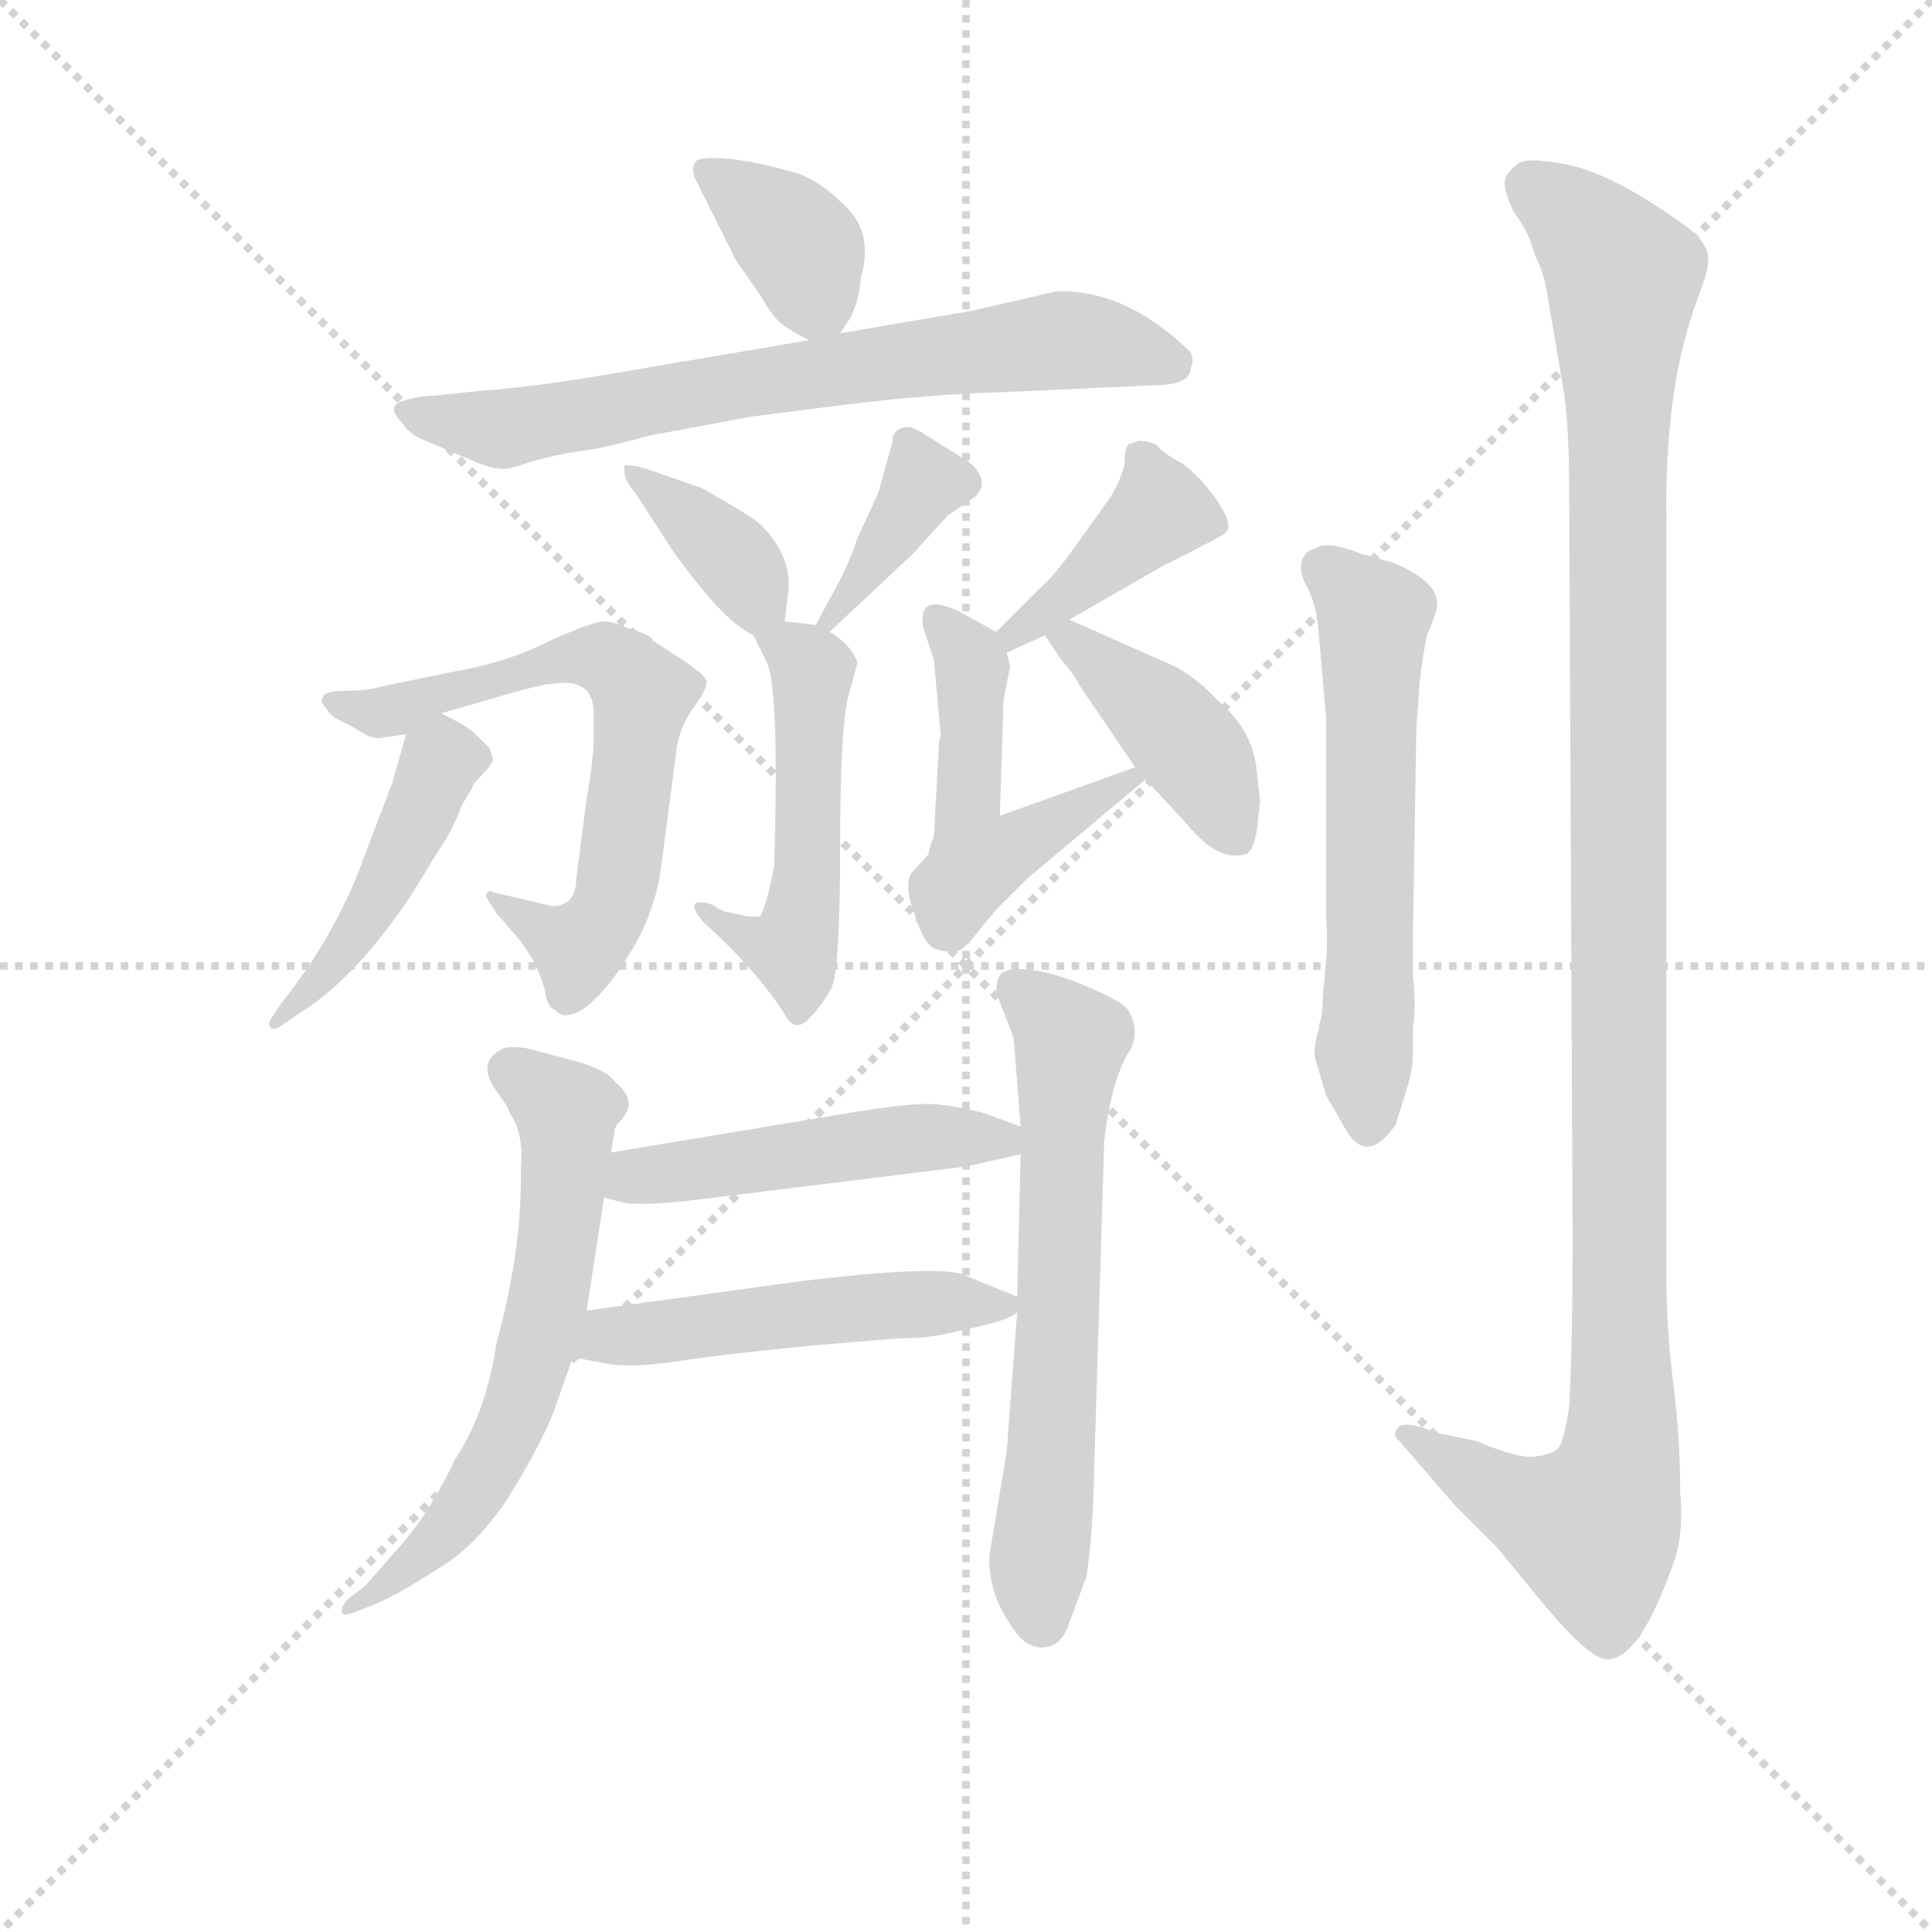<svg version="1.1" viewBox="0 0 1024 1024" xmlns="http://www.w3.org/2000/svg">
  <g stroke="lightgray" stroke-dasharray="1,1" stroke-width="1" transform="scale(4, 4)">
    <line x1="0" y1="0" x2="256" y2="256"></line>
    <line x1="256" y1="0" x2="0" y2="256"></line>
    <line x1="128" y1="0" x2="128" y2="256"></line>
    <line x1="0" y1="128" x2="256" y2="128"></line>
  </g>
  <g transform="scale(0.92, -0.92) translate(60, -830)">
    <style type="text/css">
      
        @keyframes keyframes0 {
          from {
            stroke: blue;
            stroke-dashoffset: 367;
            stroke-width: 128;
          }
          54% {
            animation-timing-function: step-end;
            stroke: blue;
            stroke-dashoffset: 0;
            stroke-width: 128;
          }
          to {
            stroke: black;
            stroke-width: 1024;
          }
        }
        #make-me-a-hanzi-animation-0 {
          animation: keyframes0 0.549s both;
          animation-delay: 0s;
          animation-timing-function: linear;
        }
      
        @keyframes keyframes1 {
          from {
            stroke: blue;
            stroke-dashoffset: 695;
            stroke-width: 128;
          }
          69% {
            animation-timing-function: step-end;
            stroke: blue;
            stroke-dashoffset: 0;
            stroke-width: 128;
          }
          to {
            stroke: black;
            stroke-width: 1024;
          }
        }
        #make-me-a-hanzi-animation-1 {
          animation: keyframes1 0.816s both;
          animation-delay: 0.549s;
          animation-timing-function: linear;
        }
      
        @keyframes keyframes2 {
          from {
            stroke: blue;
            stroke-dashoffset: 370;
            stroke-width: 128;
          }
          55% {
            animation-timing-function: step-end;
            stroke: blue;
            stroke-dashoffset: 0;
            stroke-width: 128;
          }
          to {
            stroke: black;
            stroke-width: 1024;
          }
        }
        #make-me-a-hanzi-animation-2 {
          animation: keyframes2 0.551s both;
          animation-delay: 1.364s;
          animation-timing-function: linear;
        }
      
        @keyframes keyframes3 {
          from {
            stroke: blue;
            stroke-dashoffset: 374;
            stroke-width: 128;
          }
          55% {
            animation-timing-function: step-end;
            stroke: blue;
            stroke-dashoffset: 0;
            stroke-width: 128;
          }
          to {
            stroke: black;
            stroke-width: 1024;
          }
        }
        #make-me-a-hanzi-animation-3 {
          animation: keyframes3 0.554s both;
          animation-delay: 1.915s;
          animation-timing-function: linear;
        }
      
        @keyframes keyframes4 {
          from {
            stroke: blue;
            stroke-dashoffset: 511;
            stroke-width: 128;
          }
          62% {
            animation-timing-function: step-end;
            stroke: blue;
            stroke-dashoffset: 0;
            stroke-width: 128;
          }
          to {
            stroke: black;
            stroke-width: 1024;
          }
        }
        #make-me-a-hanzi-animation-4 {
          animation: keyframes4 0.666s both;
          animation-delay: 2.47s;
          animation-timing-function: linear;
        }
      
        @keyframes keyframes5 {
          from {
            stroke: blue;
            stroke-dashoffset: 656;
            stroke-width: 128;
          }
          68% {
            animation-timing-function: step-end;
            stroke: blue;
            stroke-dashoffset: 0;
            stroke-width: 128;
          }
          to {
            stroke: black;
            stroke-width: 1024;
          }
        }
        #make-me-a-hanzi-animation-5 {
          animation: keyframes5 0.784s both;
          animation-delay: 3.136s;
          animation-timing-function: linear;
        }
      
        @keyframes keyframes6 {
          from {
            stroke: blue;
            stroke-dashoffset: 455;
            stroke-width: 128;
          }
          60% {
            animation-timing-function: step-end;
            stroke: blue;
            stroke-dashoffset: 0;
            stroke-width: 128;
          }
          to {
            stroke: black;
            stroke-width: 1024;
          }
        }
        #make-me-a-hanzi-animation-6 {
          animation: keyframes6 0.62s both;
          animation-delay: 3.919s;
          animation-timing-function: linear;
        }
      
        @keyframes keyframes7 {
          from {
            stroke: blue;
            stroke-dashoffset: 403;
            stroke-width: 128;
          }
          57% {
            animation-timing-function: step-end;
            stroke: blue;
            stroke-dashoffset: 0;
            stroke-width: 128;
          }
          to {
            stroke: black;
            stroke-width: 1024;
          }
        }
        #make-me-a-hanzi-animation-7 {
          animation: keyframes7 0.578s both;
          animation-delay: 4.54s;
          animation-timing-function: linear;
        }
      
        @keyframes keyframes8 {
          from {
            stroke: blue;
            stroke-dashoffset: 498;
            stroke-width: 128;
          }
          62% {
            animation-timing-function: step-end;
            stroke: blue;
            stroke-dashoffset: 0;
            stroke-width: 128;
          }
          to {
            stroke: black;
            stroke-width: 1024;
          }
        }
        #make-me-a-hanzi-animation-8 {
          animation: keyframes8 0.655s both;
          animation-delay: 5.118s;
          animation-timing-function: linear;
        }
      
        @keyframes keyframes9 {
          from {
            stroke: blue;
            stroke-dashoffset: 414;
            stroke-width: 128;
          }
          57% {
            animation-timing-function: step-end;
            stroke: blue;
            stroke-dashoffset: 0;
            stroke-width: 128;
          }
          to {
            stroke: black;
            stroke-width: 1024;
          }
        }
        #make-me-a-hanzi-animation-9 {
          animation: keyframes9 0.587s both;
          animation-delay: 5.773s;
          animation-timing-function: linear;
        }
      
        @keyframes keyframes10 {
          from {
            stroke: blue;
            stroke-dashoffset: 621;
            stroke-width: 128;
          }
          67% {
            animation-timing-function: step-end;
            stroke: blue;
            stroke-dashoffset: 0;
            stroke-width: 128;
          }
          to {
            stroke: black;
            stroke-width: 1024;
          }
        }
        #make-me-a-hanzi-animation-10 {
          animation: keyframes10 0.755s both;
          animation-delay: 6.36s;
          animation-timing-function: linear;
        }
      
        @keyframes keyframes11 {
          from {
            stroke: blue;
            stroke-dashoffset: 636;
            stroke-width: 128;
          }
          67% {
            animation-timing-function: step-end;
            stroke: blue;
            stroke-dashoffset: 0;
            stroke-width: 128;
          }
          to {
            stroke: black;
            stroke-width: 1024;
          }
        }
        #make-me-a-hanzi-animation-11 {
          animation: keyframes11 0.768s both;
          animation-delay: 7.115s;
          animation-timing-function: linear;
        }
      
        @keyframes keyframes12 {
          from {
            stroke: blue;
            stroke-dashoffset: 483;
            stroke-width: 128;
          }
          61% {
            animation-timing-function: step-end;
            stroke: blue;
            stroke-dashoffset: 0;
            stroke-width: 128;
          }
          to {
            stroke: black;
            stroke-width: 1024;
          }
        }
        #make-me-a-hanzi-animation-12 {
          animation: keyframes12 0.643s both;
          animation-delay: 7.883s;
          animation-timing-function: linear;
        }
      
        @keyframes keyframes13 {
          from {
            stroke: blue;
            stroke-dashoffset: 500;
            stroke-width: 128;
          }
          62% {
            animation-timing-function: step-end;
            stroke: blue;
            stroke-dashoffset: 0;
            stroke-width: 128;
          }
          to {
            stroke: black;
            stroke-width: 1024;
          }
        }
        #make-me-a-hanzi-animation-13 {
          animation: keyframes13 0.657s both;
          animation-delay: 8.526s;
          animation-timing-function: linear;
        }
      
        @keyframes keyframes14 {
          from {
            stroke: blue;
            stroke-dashoffset: 588;
            stroke-width: 128;
          }
          66% {
            animation-timing-function: step-end;
            stroke: blue;
            stroke-dashoffset: 0;
            stroke-width: 128;
          }
          to {
            stroke: black;
            stroke-width: 1024;
          }
        }
        #make-me-a-hanzi-animation-14 {
          animation: keyframes14 0.729s both;
          animation-delay: 9.183s;
          animation-timing-function: linear;
        }
      
        @keyframes keyframes15 {
          from {
            stroke: blue;
            stroke-dashoffset: 1177;
            stroke-width: 128;
          }
          79% {
            animation-timing-function: step-end;
            stroke: blue;
            stroke-dashoffset: 0;
            stroke-width: 128;
          }
          to {
            stroke: black;
            stroke-width: 1024;
          }
        }
        #make-me-a-hanzi-animation-15 {
          animation: keyframes15 1.208s both;
          animation-delay: 9.911s;
          animation-timing-function: linear;
        }
      
    </style>
    
      <path d="M 424 638 L 430 647 Q 435 657 436 670 Q 444 698 424 714 Q 413 725 400 730 Q 358 742 342 738 Q 338 735 340 728 L 364 680 L 378 660 Q 386 646 391 643 Q 396 639 406 634 C 417 628 417 628 424 638 Z" fill="lightgray"></path>
    
      <path d="M 626 618 Q 628 622 626 627 Q 588 664 548 662 L 500 651 L 424 638 L 406 634 L 300 616 Q 249 607 218 605 L 190 602 Q 182 602 172 599 Q 162 596 172 586 Q 176 580 183 577 L 216 563 Q 224 560 228 560 Q 232 559 246 564 Q 260 568 273 570 Q 285 571 314 579 L 373 590 L 428 597 Q 478 603 516 604 L 604 608 Q 626 608 626 618 Z" fill="lightgray"></path>
    
      <path d="M 392 472 L 394 488 Q 397 509 378 528 Q 374 532 344 549 L 312 560 Q 306 562 300 562 Q 298 555 306 546 L 328 512 Q 348 485 356 478 Q 363 470 374 464 C 390 455 390 455 392 472 Z" fill="lightgray"></path>
    
      <path d="M 418 466 L 466 511 L 486 533 L 502 544 Q 511 553 498 564 L 474 579 Q 466 584 464 584 Q 454 584 454 575 L 446 546 L 434 520 Q 430 508 424 496 L 410 470 C 397 447 397 447 418 466 Z" fill="lightgray"></path>
    
      <path d="M 357 305 L 353 307 Q 351 309 346 310 Q 340 311 340 308 Q 340 305 345 299 Q 378 269 393 244 Q 398 236 405 242 Q 414 251 419 261 Q 424 271 424 342 Q 424 412 429 430 L 434 448 Q 431 458 418 466 L 410 470 L 392 472 C 369 475 369 475 374 464 L 382 448 Q 389 431 386 331 Q 382 310 378 302 L 371 302 L 357 305 Z" fill="lightgray"></path>
    
      <path d="M 194 419 L 232 430 Q 253 436 258 436 Q 282 440 282 419 L 282 406 Q 282 392 278 370 L 272 324 Q 272 308 258 308 L 224 316 Q 223 318 220 315 Q 219 314 226 304 L 238 290 Q 241 287 247 277 Q 252 267 254 259 Q 255 250 260 248 Q 266 241 279 251 Q 291 261 303 281 Q 315 300 320 324 L 330 400 Q 332 412 340 423 Q 348 434 347 438 Q 345 442 333 450 L 316 461 Q 316 464 302 468 Q 294 472 287 472 Q 279 471 255 460 Q 231 448 201 443 L 162 435 Q 152 432 139 432 Q 126 432 126 428 Q 124 426 128 422 Q 130 417 140 413 L 152 406 Q 158 404 160 405 L 174 407 C 204 411 165 411 194 419 Z" fill="lightgray"></path>
    
      <path d="M 224 393 L 222 399 L 214 407 Q 209 412 194 419 C 179 426 179 426 174 407 L 166 379 L 150 337 Q 134 292 102 252 L 96 243 Q 94 240 96 238 Q 97 236 102 239 L 112 246 Q 145 266 178 316 L 192 339 Q 201 352 206 366 L 212 376 Q 212 378 218 384 Q 224 390 224 393 Z" fill="lightgray"></path>
    
      <path d="M 556 473 L 610 504 Q 646 522 646 523 Q 651 527 641 542 Q 631 556 621 563 Q 610 569 607 573 Q 603 576 596 576 L 590 574 Q 588 571 588 565 Q 588 558 580 544 L 560 516 Q 548 499 541 493 L 514 466 C 493 445 493 442 520 454 L 542 464 L 556 473 Z" fill="lightgray"></path>
    
      <path d="M 478 450 L 482 406 Q 481 404 481 402 L 478 348 Q 475 341 475 338 L 466 328 Q 460 322 467 303 Q 473 284 480 283 Q 486 281 491 282 Q 495 282 504 294 L 514 306 L 532 324 L 600 381 C 619 397 619 397 594 388 L 516 360 L 518 421 Q 517 423 522 446 L 520 454 C 518 464 518 464 514 466 L 492 478 Q 468 489 472 468 L 478 450 Z" fill="lightgray"></path>
    
      <path d="M 600 381 L 624 355 Q 642 333 658 338 Q 662 340 664 351 L 666 368 L 664 386 Q 662 409 642 426 Q 630 439 617 446 L 556 473 C 529 485 528 486 542 464 L 552 449 Q 558 443 562 435 L 594 388 L 600 381 Z" fill="lightgray"></path>
    
      <path d="M 292 166 L 294 178 Q 294 181 298 185 Q 308 196 294 207 Q 290 213 274 218 L 244 226 Q 232 228 228 225 Q 214 217 227 200 Q 233 192 234 188 Q 242 177 240 156 Q 241 111 226 56 Q 220 16 202 -11 Q 189 -39 172 -59 L 150 -84 L 142 -90 Q 138 -93 137 -97 Q 136 -102 144 -99 L 154 -95 Q 169 -89 192 -74 Q 214 -61 232 -34 Q 249 -7 258 14 L 270 48 L 278 75 L 288 140 L 292 166 Z" fill="lightgray"></path>
    
      <path d="M 514 258 L 524 232 L 528 181 L 528 165 L 526 83 L 526 74 L 520 -6 L 510 -66 Q 509 -89 525 -110 Q 532 -120 542 -119 Q 552 -118 556 -105 L 566 -78 Q 569 -58 570 -29 L 576 168 Q 576 177 580 196 Q 584 214 591 225 Q 597 236 590 248 Q 586 254 558 265 Q 530 275 518 270 Q 514 268 514 258 Z" fill="lightgray"></path>
    
      <path d="M 528 181 L 506 189 Q 486 194 474 194 Q 461 194 430 189 L 292 166 C 262 161 259 147 288 140 L 300 137 Q 313 135 351 140 L 497 158 L 528 165 C 555 171 555 171 528 181 Z" fill="lightgray"></path>
    
      <path d="M 270 48 L 292 44 Q 306 42 332 46 Q 358 50 410 55 L 458 59 Q 475 59 487 62 L 505 66 Q 522 70 526 74 C 535 79 535 79 526 83 L 494 96 Q 477 101 402 92 L 278 75 C 248 71 240 53 270 48 Z" fill="lightgray"></path>
    
      <path d="M 756 411 L 758 438 Q 759 448 762 464 Q 768 477 768 483 Q 767 496 742 506 L 724 511 Q 704 519 698 514 Q 692 513 690 507 Q 688 500 694 490 Q 699 479 700 462 L 704 416 L 704 301 Q 705 288 704 277 L 702 255 Q 702 244 700 240 L 700 238 Q 696 225 698 219 L 704 199 L 716 178 Q 728 159 744 182 L 750 201 Q 754 214 754 222 L 754 238 Q 756 249 754 268 L 754 292 L 756 411 Z" fill="lightgray"></path>
    
      <path d="M 770 4 L 758 8 Q 747 11 745 7 Q 742 3 746 0 L 778 -37 L 802 -61 L 830 -95 Q 856 -126 866 -126 Q 885 -126 905 -68 Q 910 -52 908 -30 Q 908 1 904 33 Q 900 65 900 97 L 900 530 Q 899 606 917 655 Q 924 674 924 678 Q 926 690 908 702 Q 873 727 848 734 Q 822 740 815 736 Q 808 731 807 726 Q 806 721 812 708 Q 820 697 822 690 Q 824 683 827 677 Q 830 670 832 657 L 840 610 Q 844 589 844 548 L 846 116 Q 846 56 844 20 Q 841 -2 837 -5 Q 833 -8 825 -9 Q 816 -11 790 0 L 770 4 Z" fill="lightgray"></path>
    
    
      <clipPath id="make-me-a-hanzi-clip-0">
        <path d="M 424 638 L 430 647 Q 435 657 436 670 Q 444 698 424 714 Q 413 725 400 730 Q 358 742 342 738 Q 338 735 340 728 L 364 680 L 378 660 Q 386 646 391 643 Q 396 639 406 634 C 417 628 417 628 424 638 Z"></path>
      </clipPath>
      <path clip-path="url(#make-me-a-hanzi-clip-0)" d="M 348 732 L 397 693 L 417 649" fill="none" id="make-me-a-hanzi-animation-0" stroke-dasharray="239 478" stroke-linecap="round"></path>
    
      <clipPath id="make-me-a-hanzi-clip-1">
        <path d="M 626 618 Q 628 622 626 627 Q 588 664 548 662 L 500 651 L 424 638 L 406 634 L 300 616 Q 249 607 218 605 L 190 602 Q 182 602 172 599 Q 162 596 172 586 Q 176 580 183 577 L 216 563 Q 224 560 228 560 Q 232 559 246 564 Q 260 568 273 570 Q 285 571 314 579 L 373 590 L 428 597 Q 478 603 516 604 L 604 608 Q 626 608 626 618 Z"></path>
      </clipPath>
      <path clip-path="url(#make-me-a-hanzi-clip-1)" d="M 179 593 L 230 583 L 371 610 L 548 634 L 612 623" fill="none" id="make-me-a-hanzi-animation-1" stroke-dasharray="567 1134" stroke-linecap="round"></path>
    
      <clipPath id="make-me-a-hanzi-clip-2">
        <path d="M 392 472 L 394 488 Q 397 509 378 528 Q 374 532 344 549 L 312 560 Q 306 562 300 562 Q 298 555 306 546 L 328 512 Q 348 485 356 478 Q 363 470 374 464 C 390 455 390 455 392 472 Z"></path>
      </clipPath>
      <path clip-path="url(#make-me-a-hanzi-clip-2)" d="M 306 559 L 361 510 L 384 477" fill="none" id="make-me-a-hanzi-animation-2" stroke-dasharray="242 484" stroke-linecap="round"></path>
    
      <clipPath id="make-me-a-hanzi-clip-3">
        <path d="M 418 466 L 466 511 L 486 533 L 502 544 Q 511 553 498 564 L 474 579 Q 466 584 464 584 Q 454 584 454 575 L 446 546 L 434 520 Q 430 508 424 496 L 410 470 C 397 447 397 447 418 466 Z"></path>
      </clipPath>
      <path clip-path="url(#make-me-a-hanzi-clip-3)" d="M 465 573 L 472 552 L 417 474" fill="none" id="make-me-a-hanzi-animation-3" stroke-dasharray="246 492" stroke-linecap="round"></path>
    
      <clipPath id="make-me-a-hanzi-clip-4">
        <path d="M 357 305 L 353 307 Q 351 309 346 310 Q 340 311 340 308 Q 340 305 345 299 Q 378 269 393 244 Q 398 236 405 242 Q 414 251 419 261 Q 424 271 424 342 Q 424 412 429 430 L 434 448 Q 431 458 418 466 L 410 470 L 392 472 C 369 475 369 475 374 464 L 382 448 Q 389 431 386 331 Q 382 310 378 302 L 371 302 L 357 305 Z"></path>
      </clipPath>
      <path clip-path="url(#make-me-a-hanzi-clip-4)" d="M 380 462 L 395 457 L 408 441 L 403 342 L 407 331 L 401 295 L 397 283 L 388 283 L 344 305" fill="none" id="make-me-a-hanzi-animation-4" stroke-dasharray="383 766" stroke-linecap="round"></path>
    
      <clipPath id="make-me-a-hanzi-clip-5">
        <path d="M 194 419 L 232 430 Q 253 436 258 436 Q 282 440 282 419 L 282 406 Q 282 392 278 370 L 272 324 Q 272 308 258 308 L 224 316 Q 223 318 220 315 Q 219 314 226 304 L 238 290 Q 241 287 247 277 Q 252 267 254 259 Q 255 250 260 248 Q 266 241 279 251 Q 291 261 303 281 Q 315 300 320 324 L 330 400 Q 332 412 340 423 Q 348 434 347 438 Q 345 442 333 450 L 316 461 Q 316 464 302 468 Q 294 472 287 472 Q 279 471 255 460 Q 231 448 201 443 L 162 435 Q 152 432 139 432 Q 126 432 126 428 Q 124 426 128 422 Q 130 417 140 413 L 152 406 Q 158 404 160 405 L 174 407 C 204 411 165 411 194 419 Z"></path>
      </clipPath>
      <path clip-path="url(#make-me-a-hanzi-clip-5)" d="M 133 427 L 165 420 L 281 452 L 299 444 L 310 430 L 296 322 L 287 298 L 273 285 L 223 310" fill="none" id="make-me-a-hanzi-animation-5" stroke-dasharray="528 1056" stroke-linecap="round"></path>
    
      <clipPath id="make-me-a-hanzi-clip-6">
        <path d="M 224 393 L 222 399 L 214 407 Q 209 412 194 419 C 179 426 179 426 174 407 L 166 379 L 150 337 Q 134 292 102 252 L 96 243 Q 94 240 96 238 Q 97 236 102 239 L 112 246 Q 145 266 178 316 L 192 339 Q 201 352 206 366 L 212 376 Q 212 378 218 384 Q 224 390 224 393 Z"></path>
      </clipPath>
      <path clip-path="url(#make-me-a-hanzi-clip-6)" d="M 214 393 L 194 391 L 153 304 L 99 241" fill="none" id="make-me-a-hanzi-animation-6" stroke-dasharray="327 654" stroke-linecap="round"></path>
    
      <clipPath id="make-me-a-hanzi-clip-7">
        <path d="M 556 473 L 610 504 Q 646 522 646 523 Q 651 527 641 542 Q 631 556 621 563 Q 610 569 607 573 Q 603 576 596 576 L 590 574 Q 588 571 588 565 Q 588 558 580 544 L 560 516 Q 548 499 541 493 L 514 466 C 493 445 493 442 520 454 L 542 464 L 556 473 Z"></path>
      </clipPath>
      <path clip-path="url(#make-me-a-hanzi-clip-7)" d="M 595 568 L 608 533 L 523 463" fill="none" id="make-me-a-hanzi-animation-7" stroke-dasharray="275 550" stroke-linecap="round"></path>
    
      <clipPath id="make-me-a-hanzi-clip-8">
        <path d="M 478 450 L 482 406 Q 481 404 481 402 L 478 348 Q 475 341 475 338 L 466 328 Q 460 322 467 303 Q 473 284 480 283 Q 486 281 491 282 Q 495 282 504 294 L 514 306 L 532 324 L 600 381 C 619 397 619 397 594 388 L 516 360 L 518 421 Q 517 423 522 446 L 520 454 C 518 464 518 464 514 466 L 492 478 Q 468 489 472 468 L 478 450 Z"></path>
      </clipPath>
      <path clip-path="url(#make-me-a-hanzi-clip-8)" d="M 482 472 L 501 441 L 497 354 L 503 335 L 591 380" fill="none" id="make-me-a-hanzi-animation-8" stroke-dasharray="370 740" stroke-linecap="round"></path>
    
      <clipPath id="make-me-a-hanzi-clip-9">
        <path d="M 600 381 L 624 355 Q 642 333 658 338 Q 662 340 664 351 L 666 368 L 664 386 Q 662 409 642 426 Q 630 439 617 446 L 556 473 C 529 485 528 486 542 464 L 552 449 Q 558 443 562 435 L 594 388 L 600 381 Z"></path>
      </clipPath>
      <path clip-path="url(#make-me-a-hanzi-clip-9)" d="M 548 463 L 569 453 L 612 415 L 631 393 L 652 349" fill="none" id="make-me-a-hanzi-animation-9" stroke-dasharray="286 572" stroke-linecap="round"></path>
    
      <clipPath id="make-me-a-hanzi-clip-10">
        <path d="M 292 166 L 294 178 Q 294 181 298 185 Q 308 196 294 207 Q 290 213 274 218 L 244 226 Q 232 228 228 225 Q 214 217 227 200 Q 233 192 234 188 Q 242 177 240 156 Q 241 111 226 56 Q 220 16 202 -11 Q 189 -39 172 -59 L 150 -84 L 142 -90 Q 138 -93 137 -97 Q 136 -102 144 -99 L 154 -95 Q 169 -89 192 -74 Q 214 -61 232 -34 Q 249 -7 258 14 L 270 48 L 278 75 L 288 140 L 292 166 Z"></path>
      </clipPath>
      <path clip-path="url(#make-me-a-hanzi-clip-10)" d="M 235 212 L 266 189 L 267 176 L 257 85 L 241 26 L 206 -41 L 167 -80 L 141 -95" fill="none" id="make-me-a-hanzi-animation-10" stroke-dasharray="493 986" stroke-linecap="round"></path>
    
      <clipPath id="make-me-a-hanzi-clip-11">
        <path d="M 514 258 L 524 232 L 528 181 L 528 165 L 526 83 L 526 74 L 520 -6 L 510 -66 Q 509 -89 525 -110 Q 532 -120 542 -119 Q 552 -118 556 -105 L 566 -78 Q 569 -58 570 -29 L 576 168 Q 576 177 580 196 Q 584 214 591 225 Q 597 236 590 248 Q 586 254 558 265 Q 530 275 518 270 Q 514 268 514 258 Z"></path>
      </clipPath>
      <path clip-path="url(#make-me-a-hanzi-clip-11)" d="M 525 261 L 555 235 L 556 228 L 547 10 L 537 -80 L 540 -104" fill="none" id="make-me-a-hanzi-animation-11" stroke-dasharray="508 1016" stroke-linecap="round"></path>
    
      <clipPath id="make-me-a-hanzi-clip-12">
        <path d="M 528 181 L 506 189 Q 486 194 474 194 Q 461 194 430 189 L 292 166 C 262 161 259 147 288 140 L 300 137 Q 313 135 351 140 L 497 158 L 528 165 C 555 171 555 171 528 181 Z"></path>
      </clipPath>
      <path clip-path="url(#make-me-a-hanzi-clip-12)" d="M 296 145 L 364 161 L 520 177" fill="none" id="make-me-a-hanzi-animation-12" stroke-dasharray="355 710" stroke-linecap="round"></path>
    
      <clipPath id="make-me-a-hanzi-clip-13">
        <path d="M 270 48 L 292 44 Q 306 42 332 46 Q 358 50 410 55 L 458 59 Q 475 59 487 62 L 505 66 Q 522 70 526 74 C 535 79 535 79 526 83 L 494 96 Q 477 101 402 92 L 278 75 C 248 71 240 53 270 48 Z"></path>
      </clipPath>
      <path clip-path="url(#make-me-a-hanzi-clip-13)" d="M 277 53 L 304 62 L 437 78 L 519 79" fill="none" id="make-me-a-hanzi-animation-13" stroke-dasharray="372 744" stroke-linecap="round"></path>
    
      <clipPath id="make-me-a-hanzi-clip-14">
        <path d="M 756 411 L 758 438 Q 759 448 762 464 Q 768 477 768 483 Q 767 496 742 506 L 724 511 Q 704 519 698 514 Q 692 513 690 507 Q 688 500 694 490 Q 699 479 700 462 L 704 416 L 704 301 Q 705 288 704 277 L 702 255 Q 702 244 700 240 L 700 238 Q 696 225 698 219 L 704 199 L 716 178 Q 728 159 744 182 L 750 201 Q 754 214 754 222 L 754 238 Q 756 249 754 268 L 754 292 L 756 411 Z"></path>
      </clipPath>
      <path clip-path="url(#make-me-a-hanzi-clip-14)" d="M 700 503 L 731 474 L 729 184" fill="none" id="make-me-a-hanzi-animation-14" stroke-dasharray="460 920" stroke-linecap="round"></path>
    
      <clipPath id="make-me-a-hanzi-clip-15">
        <path d="M 770 4 L 758 8 Q 747 11 745 7 Q 742 3 746 0 L 778 -37 L 802 -61 L 830 -95 Q 856 -126 866 -126 Q 885 -126 905 -68 Q 910 -52 908 -30 Q 908 1 904 33 Q 900 65 900 97 L 900 530 Q 899 606 917 655 Q 924 674 924 678 Q 926 690 908 702 Q 873 727 848 734 Q 822 740 815 736 Q 808 731 807 726 Q 806 721 812 708 Q 820 697 822 690 Q 824 683 827 677 Q 830 670 832 657 L 840 610 Q 844 589 844 548 L 846 116 Q 846 56 844 20 Q 841 -2 837 -5 Q 833 -8 825 -9 Q 816 -11 790 0 L 770 4 Z"></path>
      </clipPath>
      <path clip-path="url(#make-me-a-hanzi-clip-15)" d="M 820 724 L 852 700 L 875 671 L 874 -8 L 858 -50 L 818 -37 L 752 4" fill="none" id="make-me-a-hanzi-animation-15" stroke-dasharray="1049 2098" stroke-linecap="round"></path>
    
  </g>
</svg>
